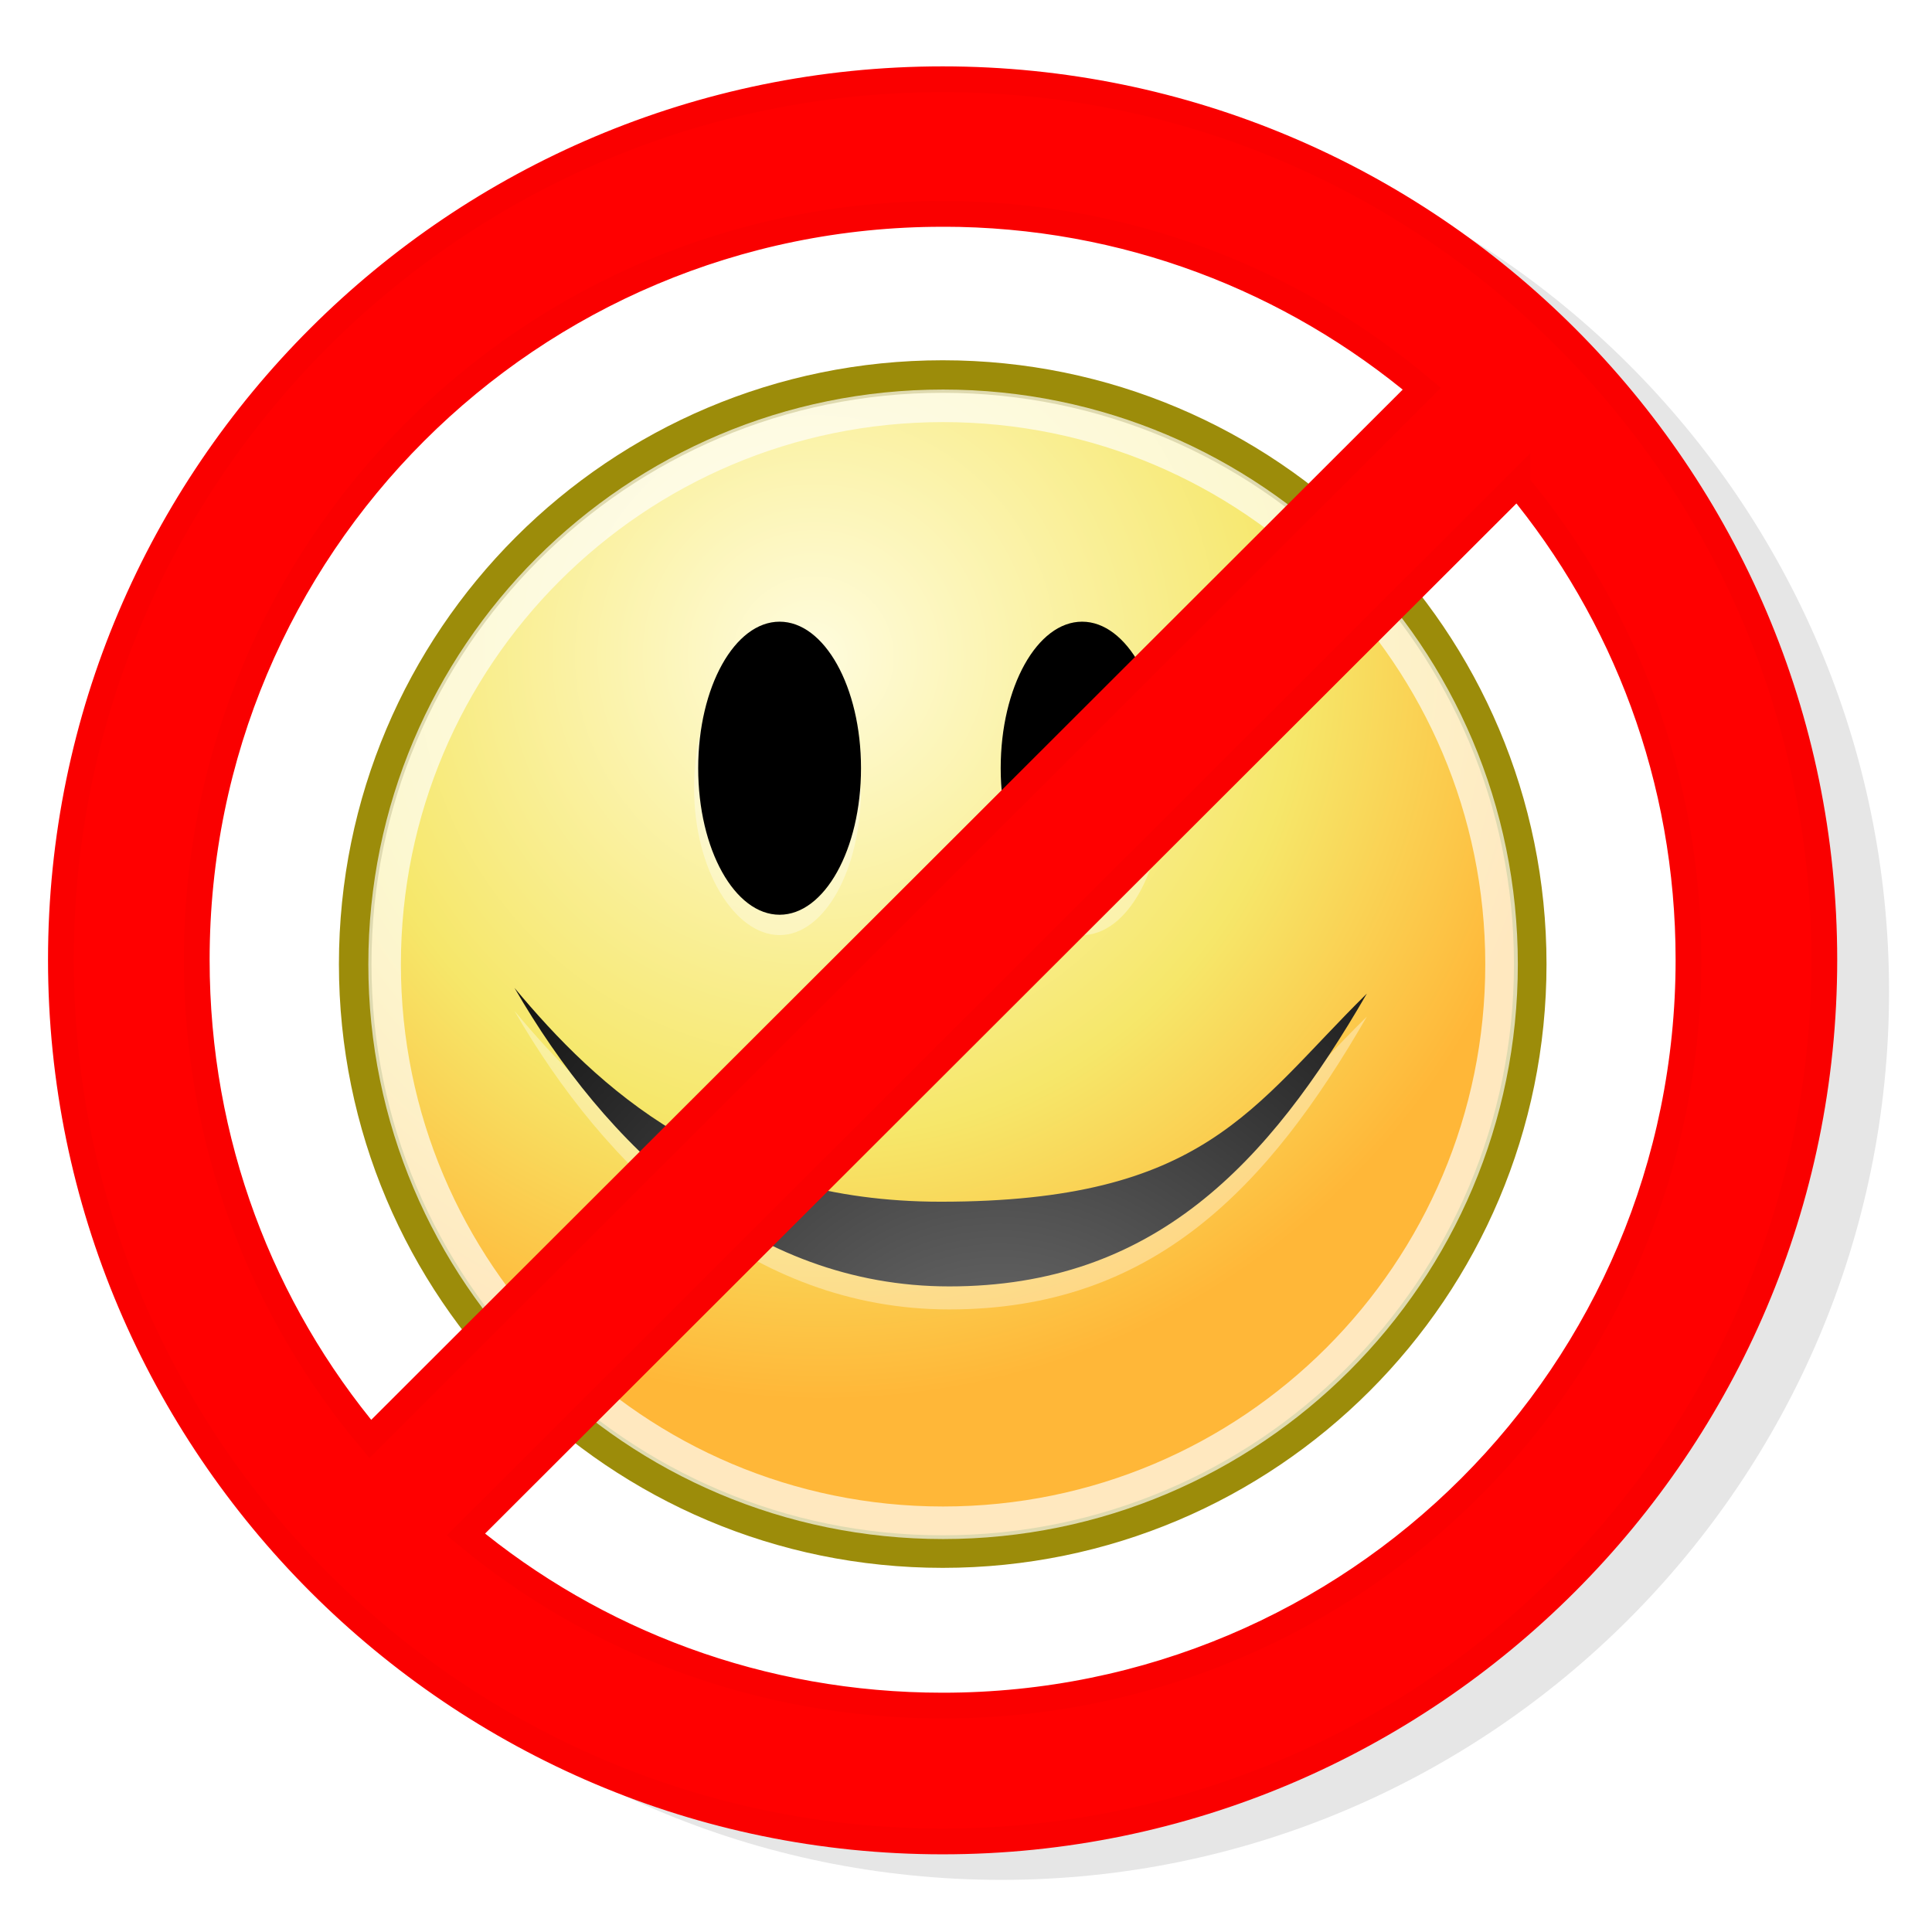 <?xml version="1.0" encoding="UTF-8" standalone="no"?><svg xmlns:rdf="http://www.w3.org/1999/02/22-rdf-syntax-ns#" xmlns="http://www.w3.org/2000/svg" height="48" width="48" version="1.1" xmlns:cc="http://creativecommons.org/ns#" xmlns:xlink="http://www.w3.org/1999/xlink" xmlns:dc="http://purl.org/dc/elements/1.1/"><title>No Smileys, please</title><defs><radialGradient id="radialGradient2714-5" fx="29.159" fy="15.756" gradientUnits="userSpaceOnUse" cy="15.721" cx="29.288" gradientTransform="matrix(1.236,0,0,1.236,-6.851,-4.993)" r="8.902"><stop stop-color="#fffcde" offset="0"/><stop stop-color="#f6e76a" offset="0.645"/><stop stop-color="#ffb738" offset="1"/></radialGradient><radialGradient id="radialGradient3176" gradientUnits="userSpaceOnUse" cy="39.593" cx="25.053" gradientTransform="matrix(1.545,0,0,1.545,-12.701,-23.035)" r="15.757"><stop stop-color="#777" offset="0"/><stop stop-color="#000" offset="1"/></radialGradient><filter id="filter4015"><feGaussianBlur stdDeviation="0.441"/></filter></defs><g><path filter="url(#filter4015)" style="baseline-shift:baseline;block-progression:tb;color:#000000;direction:ltr;text-indent:0;text-align:start;enable-background:accumulate;text-transform:none;" fill="#e6e6e6" d="m24.877,2.593c-12.155,0-22.056,9.877-22.056,22.04s9.901,22.072,22.056,22.072,22.056-9.908,22.056-22.072-9.901-22.04-22.056-22.04z"/></g><g><path style="baseline-shift:baseline;block-progression:tb;color:#000000;direction:ltr;text-indent:0;text-align:start;enable-background:accumulate;text-transform:none;" d="m23.419,1.969c-12.072,0-21.906,9.803-21.906,21.875s9.834,21.906,21.906,21.906c12.072,0,21.906-9.834,21.906-21.906,0-12.072-9.834-21.875-21.906-21.875z" fill="#FFF"/><g transform="matrix(0.809,0,0,0.809,3.794,5.261)"><g><path stroke-linejoin="round" style="color:#000000;" d="m39.775,19.009c0,4.784-3.878,8.662-8.662,8.662s-8.662-3.878-8.662-8.662,3.878-8.662,8.662-8.662,8.662,3.878,8.662,8.662z" fill-rule="evenodd" transform="matrix(2.083,0,0,2.083,-40.547,-16.492)" stroke-dashoffset="0" stroke="#9c8c0a" stroke-linecap="round" stroke-miterlimit="4" stroke-width="0.48" fill="url(#radialGradient2714-5)"/><path opacity="0.677" stroke-linejoin="round" style="color:#000000;" d="m39.775,19.009c0,4.784-3.878,8.662-8.662,8.662s-8.662-3.878-8.662-8.662,3.878-8.662,8.662-8.662,8.662,3.878,8.662,8.662z" transform="matrix(1.98,0,0,1.98,-37.331,-14.527)" stroke-dashoffset="0" stroke="#FFF" stroke-linecap="round" stroke-miterlimit="4" stroke-width="0.505" fill="none"/><path opacity="0.36" style="color:#000000;" d="m37.285,24.72c-3.016,5.225-6.543,8.99-12.822,8.99-6.1,0-10.566-4.34-13.352-9.167,2.549,3.056,6.283,6.566,13.087,6.566,8.13,0,9.552-2.907,13.087-6.39z" fill-rule="nonzero" fill="#FFF"/><path d="m37.285,24.013c-3.016,5.225-6.543,8.99-12.822,8.99-6.1,0-10.566-4.34-13.352-9.167,2.549,3.056,6.283,6.566,13.087,6.566,8.13,0,9.552-2.907,13.087-6.39z" fill-rule="nonzero" fill="url(#radialGradient3176)"/><path opacity="0.36" d="m21.752,17.714c0,2.5-1.125,4.5-2.5,4.5s-2.625-2-2.625-4.5,1.125-4.5,2.5-4.5,2.5,2,2.5,4.5h0.125z" fill-rule="nonzero" fill="#FFF"/><path opacity="0.36" d="m31.042,17.714c0,2.5-1.125,4.5-2.5,4.5s-2.5-2-2.5-4.5,1.125-4.5,2.5-4.5,2.5,2,2.5,4.5z" fill-rule="nonzero" fill="#FFF"/><path d="m21.752,17.089c0,2.5-1.125,4.5-2.5,4.5s-2.5-2-2.5-4.5,1.125-4.5,2.5-4.5,2.5,2,2.5,4.5z" fill-rule="nonzero" fill="#000"/><path d="m31.042,17.089c0,2.5-1.125,4.5-2.5,4.5s-2.5-2-2.5-4.5,1.125-4.5,2.5-4.5,2.5,2,2.5,4.5z" fill-rule="nonzero" fill="#000"/></g></g></g><g><path style="baseline-shift:baseline;block-progression:tb;color:#000000;direction:ltr;text-indent:0;text-align:start;enable-background:accumulate;text-transform:none;" d="m23.419,1.969c-12.072,0-21.906,9.803-21.906,21.875s9.834,21.906,21.906,21.906c12.072,0,21.906-9.834,21.906-21.906,0-12.072-9.834-21.875-21.906-21.875zm0,3.344c4.55,0,8.686,1.636,11.906,4.344l-26.125,26.094c-2.7-3.219-4.312-7.364-4.312-11.906,0-10.256,8.275-18.531,18.531-18.531zm14.281,6.719c2.658,3.207,4.25,7.31,4.25,11.812,0,10.256-8.275,18.531-18.531,18.531-4.511,0-8.635-1.584-11.844-4.25l26.125-26.094z" stroke="#fa0000" stroke-miterlimit="4" stroke-dasharray="none" stroke-width="0.64" fill="#F00"/></g></svg>